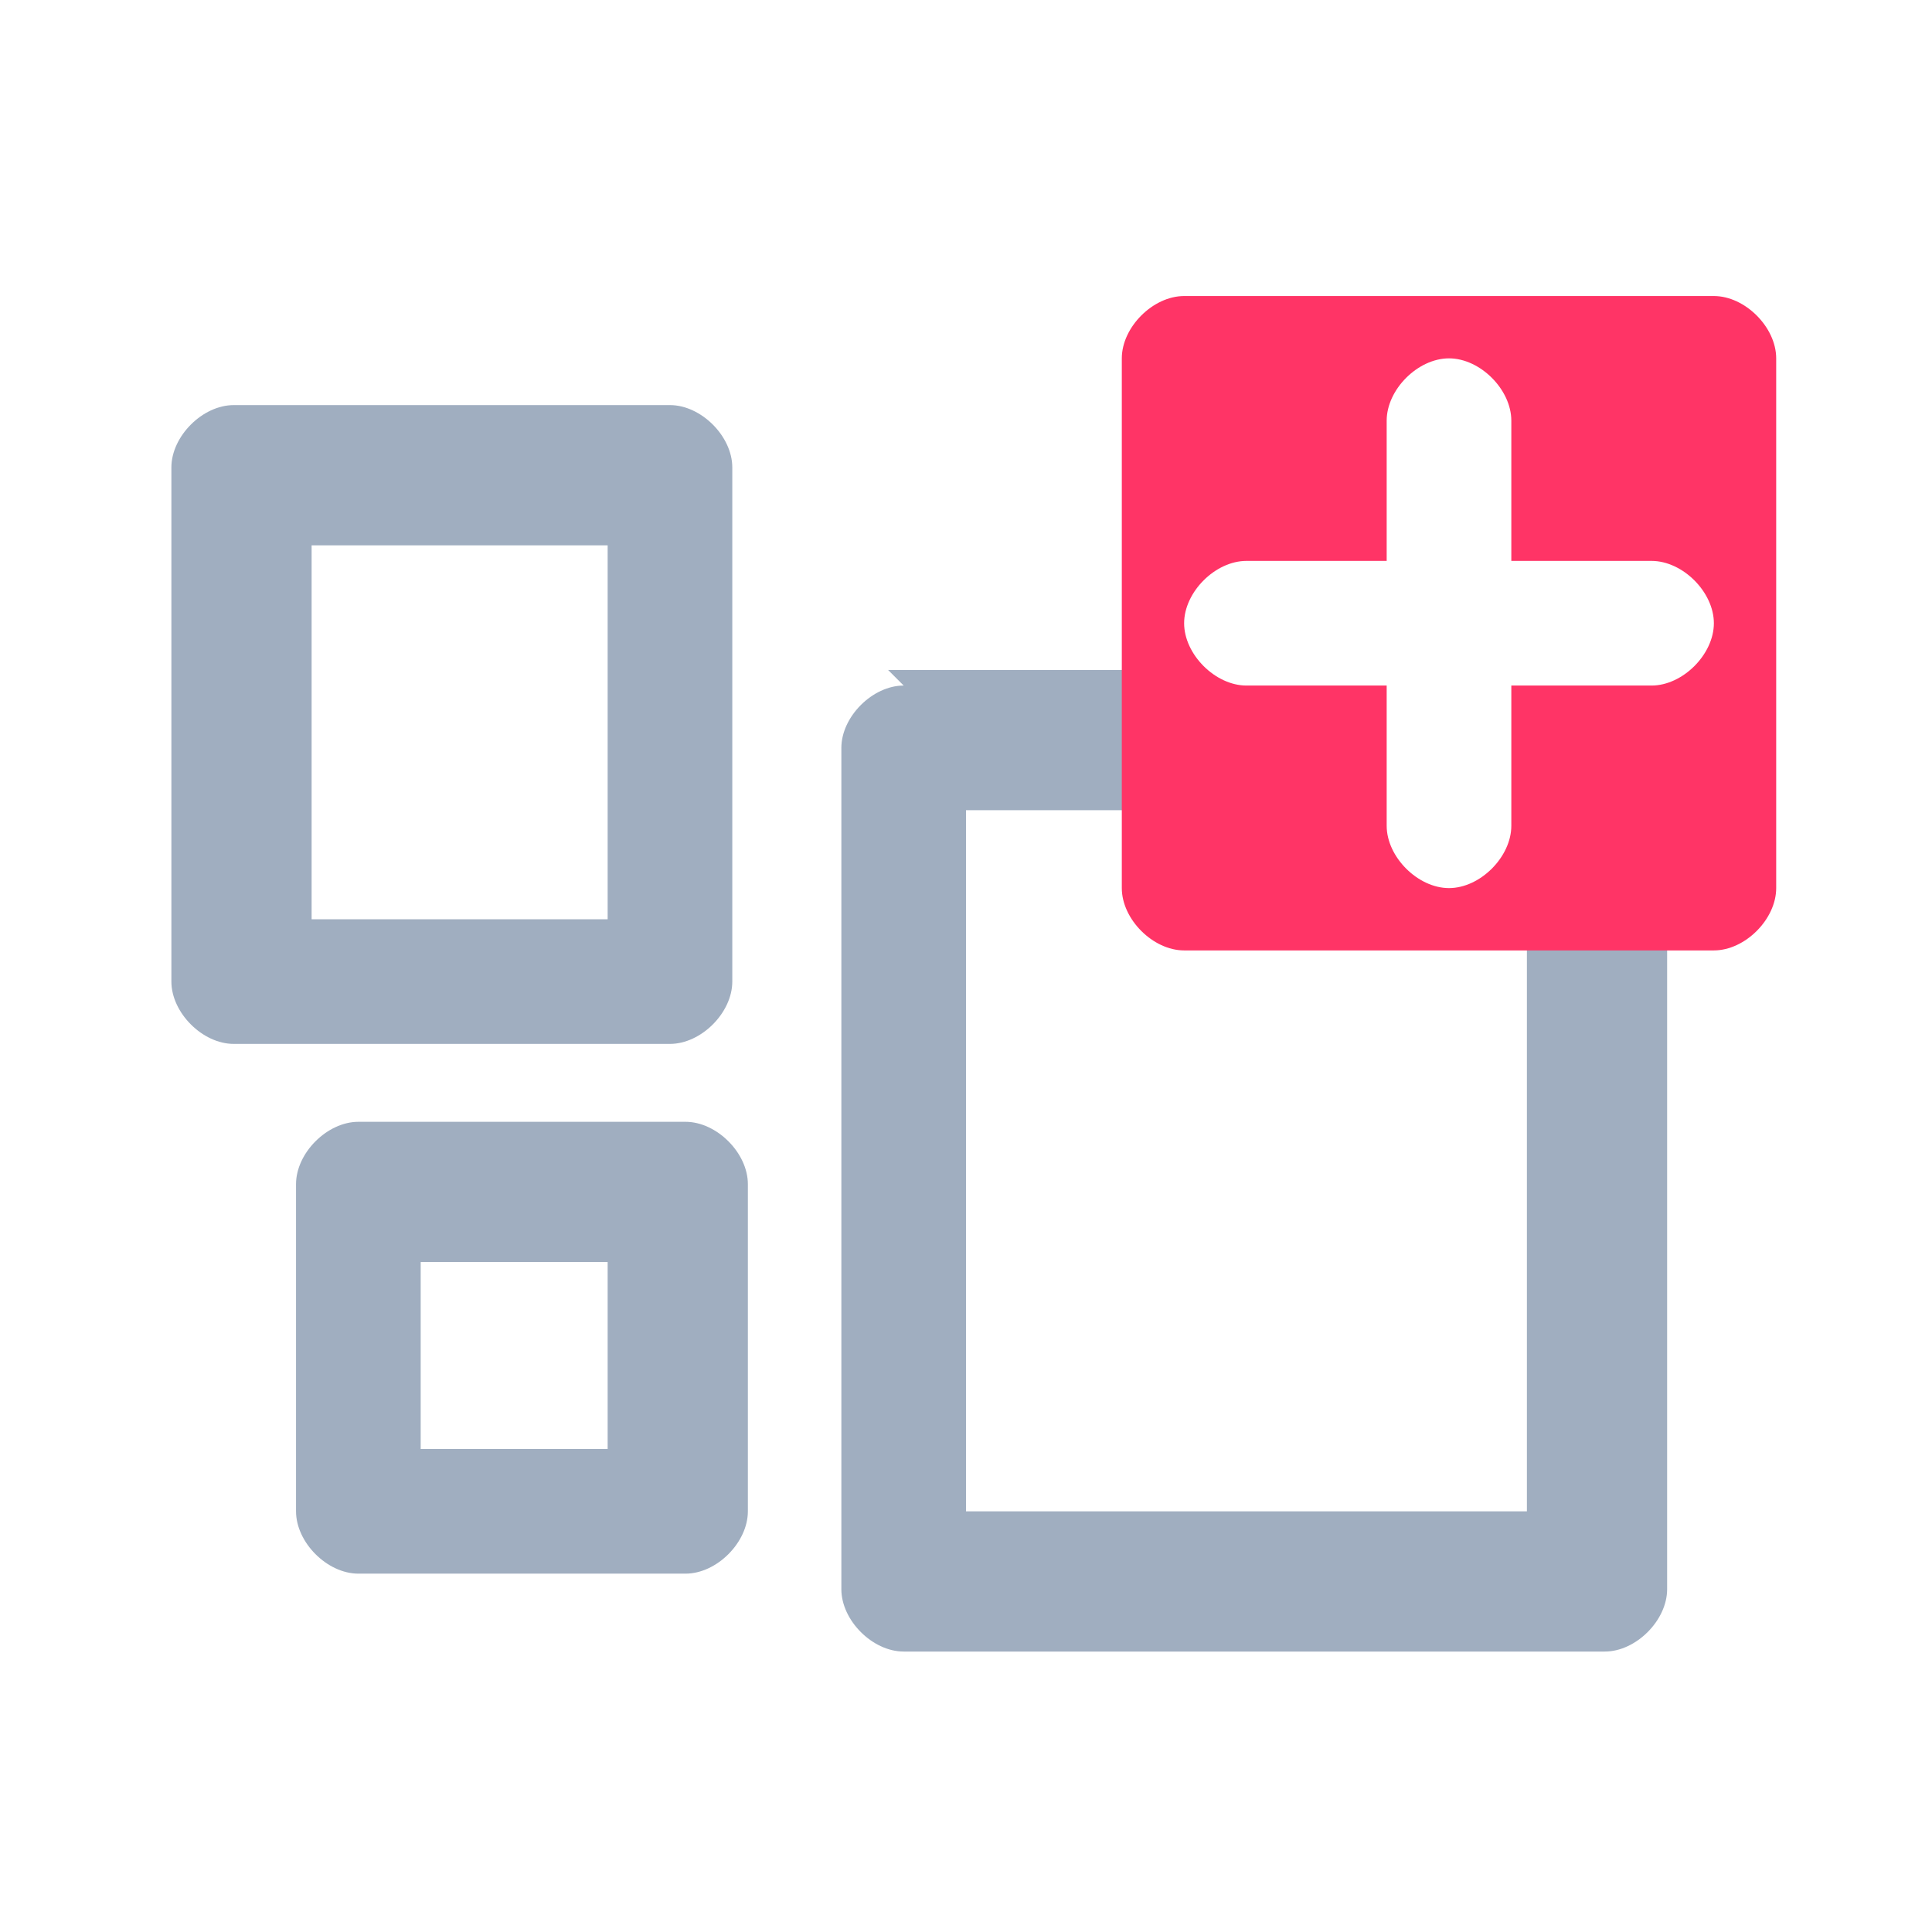 <?xml version="1.0" encoding="UTF-8"?>
<!DOCTYPE svg PUBLIC "-//W3C//DTD SVG 1.1//EN" "http://www.w3.org/Graphics/SVG/1.1/DTD/svg11.dtd">
<!-- Creator: CorelDRAW 2020 (64-Bit) -->
<svg xmlns="http://www.w3.org/2000/svg" xml:space="preserve" width="0.294in" height="0.294in" version="1.1" style="shape-rendering:geometricPrecision; text-rendering:geometricPrecision; image-rendering:optimizeQuality; fill-rule:evenodd; clip-rule:evenodd"
viewBox="0 0 1.24 1.24"
 xmlns:xlink="http://www.w3.org/1999/xlink"
 xmlns:xodm="http://www.corel.com/coreldraw/odm/2003">
 <defs>
  <style type="text/css">
   <![CDATA[
    .fil0 {fill:none}
    .fil2 {fill:#FF3466}
    .fil1 {fill:#A0AEC0;fill-rule:nonzero}
   ]]>
  </style>
 </defs>
 <g id="Layer_x0020_1">
  <rect class="fil0" width="1.24" height="1.24"/>
  <path class="fil1" d="M0.23 0.72l0.21 0c0.02,0 0.04,0.02 0.04,0.04l0 0.21c0,0.02 -0.02,0.04 -0.04,0.04l-0.21 0c-0.02,0 -0.04,-0.02 -0.04,-0.04l0 -0.21c0,-0.02 0.02,-0.04 0.04,-0.04zm0.34 -0.29l0.16 0 -0 0.03 0.05 0.06c-0,0 -0.01,0 -0.01,0l-0.15 0 0 0.45 0.36 0 0 -0.38 0.07 -0.01 0.02 -0.04 0 0.48c0,0.02 -0.02,0.04 -0.04,0.04l-0.45 0c-0.02,0 -0.04,-0.02 -0.04,-0.04l0 -0.54c0,-0.02 0.02,-0.04 0.04,-0.04zm-0.42 -0.17l0.28 0c0.02,0 0.04,0.02 0.04,0.04l0 0.33c0,0.02 -0.02,0.04 -0.04,0.04l-0.28 0c-0.02,0 -0.04,-0.02 -0.04,-0.04l0 -0.33c0,-0.02 0.02,-0.04 0.04,-0.04zm0.24 0.09l-0.19 0 0 0.24 0.19 0 0 -0.24zm0 0.46l-0.12 0 0 0.12 0.12 0 0 -0.12z"/>
  <path class="fil2" d="M0.76 0.19l0.34 0c0.02,0 0.04,0.02 0.04,0.04l0 0.34c0,0.02 -0.02,0.04 -0.04,0.04l-0.34 0c-0.02,0 -0.04,-0.02 -0.04,-0.04l0 -0.34c0,-0.02 0.02,-0.04 0.04,-0.04zm0.3 0.17c0.02,0 0.04,0.02 0.04,0.04 0,0.02 -0.02,0.04 -0.04,0.04l-0.09 0 0 0.09c0,0.02 -0.02,0.04 -0.04,0.04 -0.02,0 -0.04,-0.02 -0.04,-0.04l0 -0.09 -0.09 0c-0.02,0 -0.04,-0.02 -0.04,-0.04 0,-0.02 0.02,-0.04 0.04,-0.04l0.09 0 0 -0.09c0,-0.02 0.02,-0.04 0.04,-0.04 0.02,0 0.04,0.02 0.04,0.04l0 0.09 0.09 0z"/>
 </g>
</svg>
